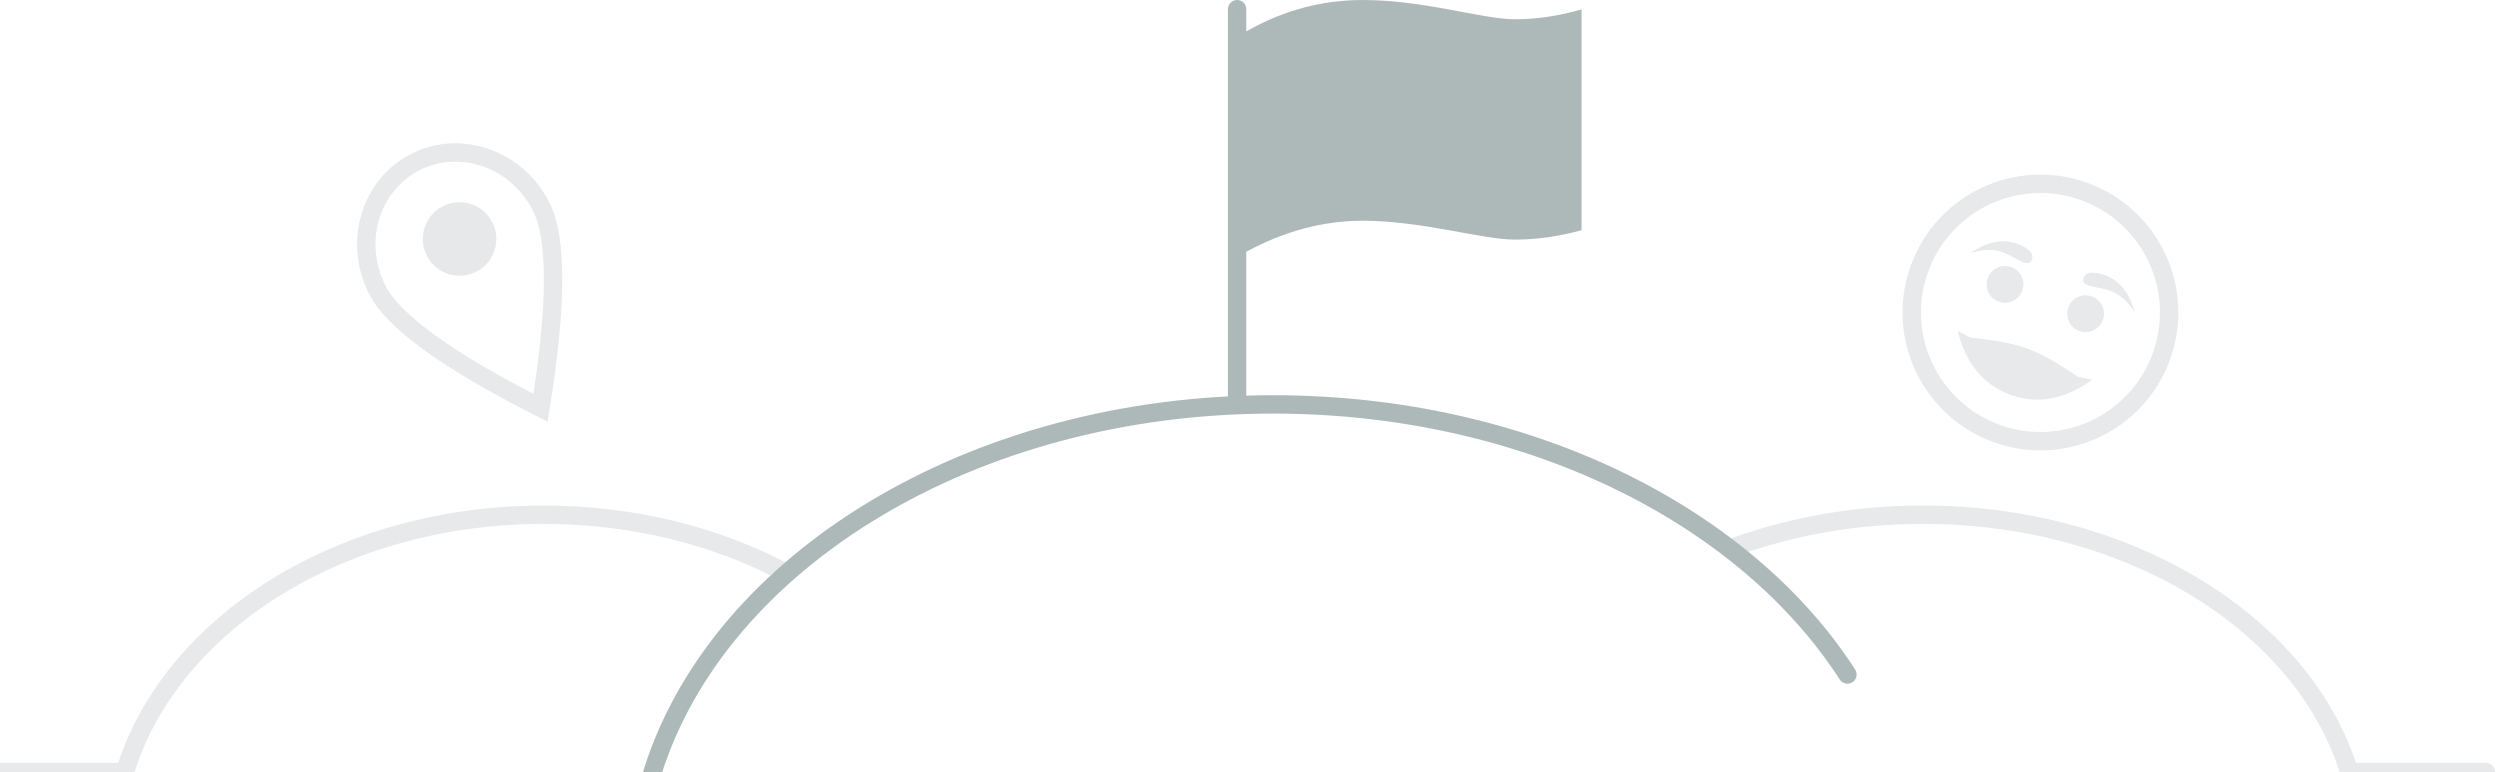 <?xml version="1.0" encoding="UTF-8"?>
<svg width="136px" height="42px" viewBox="0 0 136 42" version="1.1" xmlns="http://www.w3.org/2000/svg" xmlns:xlink="http://www.w3.org/1999/xlink">
  <g id="empty-state-sign" stroke="none" stroke-width="1" fill="none" fill-rule="evenodd">
    <path d="M135.237,42 L127.798,42 C125.338,33.976 115.884,28 104.596,28 C100.99,28 97.572,28.61 94.509,29.701" stroke="#E1E3E5" opacity="0.8" stroke-linecap="round"></path>
    <path d="M42.65,31.111 C38.915,29.147 34.412,28 29.565,28 C18.503,28 9.234,33.973 6.798,42 L1.10134124e-13,42" stroke="#E1E3E5" opacity="0.8" stroke-linecap="round"></path>
    <path d="M100.5,36.692 C94.89,27.997 83.008,22 69.257,22 C52.855,22 39.112,30.533 35.5,42" stroke="#ADB9B9" stroke-linecap="round" stroke-linejoin="round"></path>
    <path d="M67.798,1.708 L67.798,13.694 L67.798,21.5 C67.798,21.224 67.575,21 67.298,21 C67.022,21 66.798,21.224 66.798,21.5 L66.798,0.5 C66.798,0.776 67.022,1 67.298,1 C67.575,1 67.798,0.776 67.798,0.5 L67.798,1.708 C69.791,0.569 71.905,-3.90798505e-14 74.138,-3.90798505e-14 C77.488,-3.90798505e-14 80.647,1.048 82.411,1.048 C83.587,1.048 84.795,0.869 86.037,0.512 L86.037,12.52 C84.815,12.863 83.606,13.034 82.411,13.034 C80.618,13.034 77.36,12.008 74.138,12.008 C71.99,12.008 69.877,12.57 67.798,13.694 L67.798,21.5 C67.798,21.776 67.575,22 67.298,22 C67.022,22 66.798,21.776 66.798,21.5 L66.798,0.5 C66.798,0.224 67.022,0 67.298,0 C67.575,0 67.798,0.224 67.798,0.5 L67.798,1.708 Z" fill="#ADB9B9" fill-rule="nonzero"></path>
    <g transform="translate(25.583, 15.18) rotate(-27) translate(-25.583, -15.18) translate(20.083, 7.18)">
        <path d="M5.726,15.974 C9.06,11.413 10.726,8.165 10.726,6.23 C10.726,3.327 8.488,0.974 5.726,0.974 C2.965,0.974 0.726,3.327 0.726,6.23 C0.726,8.165 2.393,11.413 5.726,15.974 Z" id="ellipse" stroke="#E1E3E5" opacity="0.8"></path>
        <circle fill="#E1E3E5" opacity="0.801" cx="5.97" cy="5.793" r="2"></circle>
    </g>
    <g transform="translate(111, 17) rotate(20) translate(-111, -17) translate(104, 10)" opacity="0.797">
        <circle stroke="#E1E3E5" cx="7" cy="7" r="7"></circle>
        <circle fill="#E1E3E5" cx="4.667" cy="6.222" r="1"></circle>
        <circle fill="#E1E3E5" cx="9.333" cy="6.222" r="1"></circle>
        <path d="M3.111,9.482 C4.148,11.003 5.444,11.763 7,11.763 C8.556,11.763 9.852,11.003 10.889,9.482 L10.111,9.592 C8.836,9.256 7.799,9.088 7,9.088 C6.201,9.088 5.164,9.256 3.889,9.592 L3.111,9.482 Z" id="path-3" fill="#E1E3E5"></path>
        <path d="M8.556,5.229 C8.921,4.684 9.351,4.301 9.847,4.079 C10.59,3.747 11.469,3.9 11.704,4.154 C11.828,4.287 11.912,4.705 11.481,4.724 C11.09,4.742 10.629,4.559 10.036,4.598 C9.552,4.629 9.059,4.84 8.556,5.229 Z" fill="#E1E3E5" transform="translate(10.18, 4.559) scale(-1, 1) translate(-10.18, -4.559) "></path>
        <path d="M2.333,5.258 C2.699,4.713 3.129,4.329 3.625,4.108 C4.368,3.776 5.246,3.928 5.482,4.182 C5.606,4.316 5.69,4.733 5.259,4.753 C4.868,4.771 4.407,4.587 3.814,4.626 C3.33,4.658 2.836,4.868 2.333,5.258 Z" fill="#E1E3E5"></path>
    </g>
  </g>
</svg>